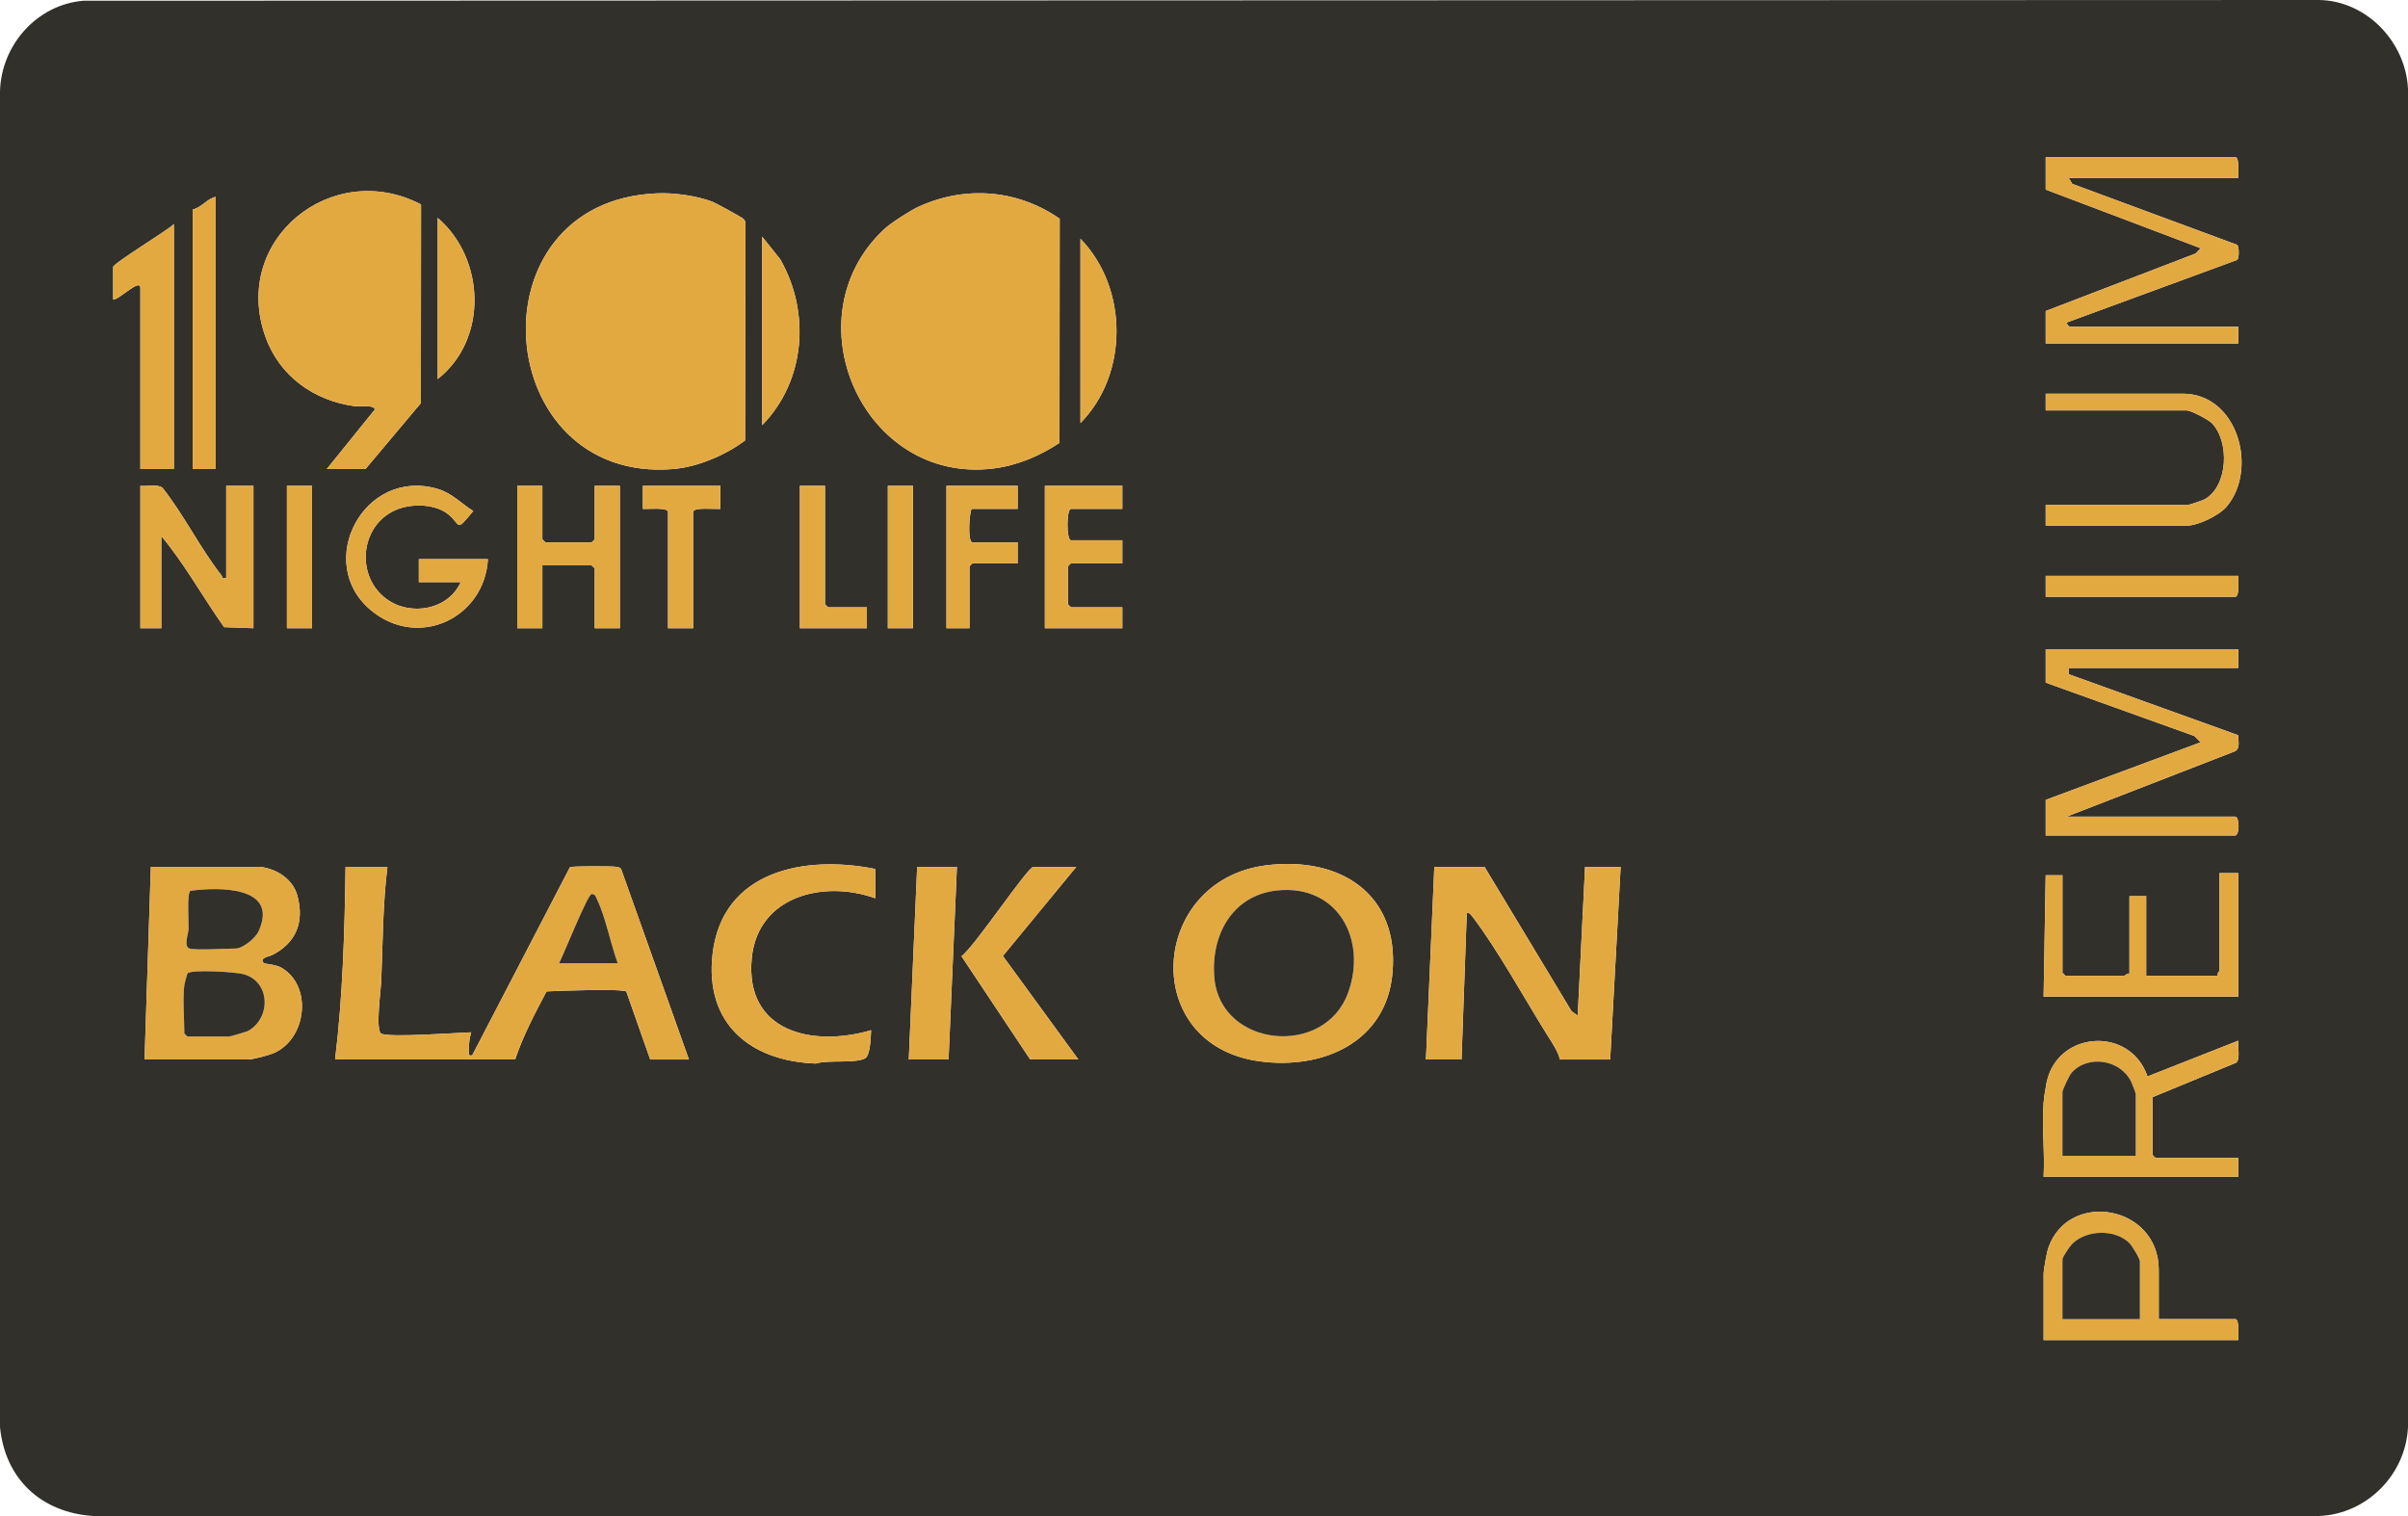 <?xml version="1.0" encoding="UTF-8"?>
<svg id="Capa_2" data-name="Capa 2" xmlns="http://www.w3.org/2000/svg" viewBox="0 0 1150.08 724.09">
  <defs>
    <style>
      .cls-1 {
        fill: #e3a941;
      }

      .cls-2 {
        fill: #32302b;
      }
    </style>
  </defs>
  <g id="Capa_1-2" data-name="Capa 1">
    <g>
      <path class="cls-2" d="M39.84.35l1067.75-.35c22.76.35,41.47,20.11,42.49,42.51v639.08c-1.03,22.76-19.7,41.61-42.5,42.5H44.49c-24.76-1.6-42.1-17.7-44.49-42.5V43.51C.64,21.43,17.67,2.2,39.84.35ZM1069.04,85.05c-.07-1.87.69-10-1.5-10h-90.5v15.5l74.01,28.01-2.45,2.55-71.56,27.44v15.5h92v-8h-80.5c-.21,0-1.82-1.68-1.5-1.99l81.41-29.9c1.09-.76,1.02-6.53,0-7.23l-78.69-29.1-1.72-2.78h81ZM156.04,224.05h18.5l26.48-31.52.08-94.87c-42.54-22.2-90.85,16.88-74.34,63.17,6.75,18.93,23.26,30.59,42.79,33.21,2.06.28,9.01-.89,9.49,1.54l-23,28.48ZM313.83,92.34c-89.86,3.71-79.37,138.85,7.7,131.69,11.67-.96,25-6.66,34.34-13.65l.16-103.84c.02-.88-.44-1.4-.99-2.01-.58-.64-13.3-7.63-14.81-8.19-7.74-2.87-18.23-4.34-26.41-4ZM422.38,109.39c-45.36,42.19-10.35,121.92,51.91,114.4,11.46-1.38,22.21-5.96,31.74-12.25l.09-107.07c-20.08-13.93-44.75-15.91-67.06-5.91-4.02,1.8-13.54,7.91-16.68,10.83ZM103.04,94.05c-3.9.64-6.78,5.12-11,6v124h11V94.05ZM209.04,181.05c24.11-18.92,22.76-57.47,0-77v77ZM83.04,224.05v-117c-3.1,3.1-29,18.72-29,20.5v15.5c2.39.57,13-10.46,13-5.5v86.5h16ZM364.04,203.05c20.64-21.08,23.13-53.8,8.65-79.15l-8.65-10.85v90ZM516.04,202.05c23.1-23.42,22.81-64.55,0-88v88ZM977.04,251.05h67.5c5.32,0,15.38-4.89,18.92-9.08,15.14-17.93,5.31-53.92-20.92-53.92h-65.5v8h67.5c1.87,0,10.26,4.39,11.9,6.1,8.53,8.87,7.74,30-3.47,36.33-.77.43-7.04,2.57-7.43,2.57h-68.5v10ZM67.04,232.05v68h10v-44c11.23,13.38,19.81,29.19,30,43.5l14,.5v-68h-13v44c-2.33.56-1.65-.45-2.29-1.27-9.97-12.7-17.98-28.95-28.14-41.8-2.66-1.92-7.33-.57-10.57-.93ZM149.04,232.05h-12v68h12v-68ZM233.04,267.05h-33v11h20c-5.98,13.3-24.05,16.45-35.5,8-15.35-11.33-12.37-36.52,5.95-43.05,7-2.5,17.49-2.23,23.51,2.58,6.41,5.13,3.36,9.02,12.04-1.52-5.69-3.45-10.03-8.49-16.98-10.54-35.32-10.41-59.18,35.2-31.93,57.93,22.51,18.78,54.25,3.92,55.91-24.41ZM259.04,232.05h-12v68h12v-30h23.5c.11,0,1.5,1.39,1.5,1.5v28.5h12v-68h-12v25.5c0,.11-1.39,1.5-1.5,1.5h-22c-.11,0-1.5-1.39-1.5-1.5v-25.5ZM344.04,232.05h-37v11.01c2.13.2,12-.89,12,1.49v55.5h12v-55.5c0-2.45,10.75-1.25,13.01-1.49v-11.01ZM394.04,232.05h-12v68h32v-10h-18.5c-.11,0-1.5-1.39-1.5-1.5v-56.5ZM436.04,232.05h-12v68h12v-68ZM486.04,232.05h-34v68h11v-29.5c0-.11,1.39-1.5,1.5-1.5h21.5v-10h-21.5c-2.52,0-1.66-13.57-.5-16h22v-11ZM536.04,232.05h-37v68h37v-10h-24.5c-.11,0-1.5-1.39-1.5-1.5v-18c0-.11,1.39-1.5,1.5-1.5h24.5v-11h-24.5c-2.26,0-2.26-15,0-15h24.5v-11ZM1069.04,275.05h-92v10h90.5c2.19,0,1.43-8.12,1.5-10ZM1069.04,310.05h-92v16l71,25.5,3.01,2.99-74.01,27.51v17h90.5c2.14,0,2.14-9,0-9h-80.5l80.32-31.18c2.66-1.2,1.69-5.09,1.57-7.72l-80.89-29.12v-2.98h81v-9ZM418.04,415.05c-33.59-6.8-73.19.69-77.72,40.78-3.74,33.14,18.03,51.02,49.38,52.16,6.07-1.91,18.13.09,23.36-2.42,2.69-1.3,2.82-10.43,2.99-13.51-27.98,8.23-60.48.86-56.99-34.49,2.93-29.69,34.44-37.37,58.99-28.51v-14ZM604.8,413.3c-55.88,7-61.13,85.8-3.14,93.63,30.04,4.05,60.54-9.04,63.42-42.35,3.27-37.83-25.23-55.67-60.28-51.28ZM124.54,414.05h-52.5l-3,92h49.5c2.16,0,9.68-1.99,12.02-2.98,15.91-6.69,18.87-32.13,3.83-40.87-2.61-1.52-8.06-1.84-8.36-2.15-2.43-2.58,2.47-3.17,3.69-3.77,11.69-5.71,15.8-15.98,12.25-28.66-2.17-7.74-9.68-12.52-17.44-13.56ZM185.04,414.05h-20c-.42,30.67-1.31,61.69-5,92h86c3.72-11.19,9.42-22.02,14.99-32.51,4.79-.3,37.03-1.46,38.12.11l11.39,32.41h18.5l-32.16-90.34c-.39-1.25-1.16-1.45-2.33-1.67-2.06-.39-21.4-.42-22.35.18l-46.67,89.83c-2.25.42-1.39-.99-1.5-2.49-.21-3.05.22-5.61,1.01-8.5-6.32.17-39.97,2.71-43.06.56-2.69-1.88-.06-20.94.1-25.02.74-18.17.73-36.58,2.96-54.54ZM457.04,414.05h-19l-4,92h19l4-92ZM514.04,414.05h-20.5c-2.74,0-28.57,38.79-34.35,42.65l32.85,49.35h23l-36.05-49.45,35.05-42.55ZM709.04,414.05h-24l-4,92h17l2.51-70.01c1.4-.17,2.19,1.1,2.93,2.07,11.91,15.64,25.09,39.69,35.98,57.02,2.14,3.42,4.58,6.93,5.58,10.92h24l5-92h-17l-3.51,71.01-2.93-2.07-41.56-68.94ZM1069.04,417.05h-9v46.5c0,.33-1.32,1.52-1,2.5h-34v-38h-8v37c-.98-.32-2.17,1-2.5,1h-28c-.11,0-1.5-1.39-1.5-1.5v-46.5h-8.01s-.99,58-.99,58h93v-59ZM976.04,526.55c-.9,11.45.66,23.94,0,35.5h93v-9h-39.5c-.11,0-1.5-1.39-1.5-1.5v-27.5l40.01-16.49c2.06-1.7.58-7.78.99-10.5l-43.38,17.08c-8.22-24.12-42.95-21.89-48.18,2.85-.49,2.31-1.25,7.3-1.43,9.57ZM1031.04,630.05v-23.5c0-30.93-42.93-38.29-52.69-10.69-.81,2.3-2.31,10.53-2.31,12.69v31.5h93c-.07-1.87.69-10-1.5-10h-36.5Z"/>
      <path class="cls-1" d="M313.83,92.34c8.18-.34,18.67,1.13,26.41,4,1.51.56,14.23,7.55,14.81,8.19s1.01,1.12.99,2.01l-.16,103.84c-9.35,6.98-22.67,12.69-34.34,13.65-87.08,7.15-97.56-127.98-7.7-131.69Z"/>
      <path class="cls-1" d="M422.38,109.39c3.14-2.92,12.65-9.02,16.68-10.83,22.31-10,46.98-8.02,67.06,5.91l-.09,107.07c-9.53,6.3-20.29,10.87-31.74,12.25-62.26,7.52-97.27-72.21-51.91-114.4Z"/>
      <path class="cls-1" d="M156.04,224.05l23-28.48c-.48-2.42-7.44-1.26-9.49-1.54-19.53-2.62-36.04-14.28-42.79-33.21-16.51-46.29,31.8-85.37,74.34-63.17l-.08,94.87-26.48,31.52h-18.5Z"/>
      <path class="cls-1" d="M185.04,414.05c-2.23,17.96-2.21,36.37-2.96,54.54-.17,4.08-2.8,23.15-.1,25.02,3.09,2.15,36.74-.39,43.06-.56-.78,2.89-1.22,5.44-1.01,8.5.11,1.5-.75,2.9,1.5,2.49l46.67-89.83c.95-.59,20.3-.56,22.35-.18,1.16.22,1.94.42,2.33,1.67l32.16,90.34h-18.5l-11.39-32.41c-1.1-1.57-33.33-.4-38.12-.11-5.57,10.49-11.27,21.32-14.99,32.51h-86c3.69-30.31,4.58-61.33,5-92h20ZM295.04,460.05c-3.39-9.07-5.84-22.17-9.94-30.56-.63-1.29-.68-2.46-2.55-2.45s-13.54,29.28-15.51,33.01h28Z"/>
      <path class="cls-1" d="M709.04,414.05l41.56,68.94,2.93,2.07,3.51-71.01h17l-5,92h-24c-1.01-3.99-3.44-7.5-5.58-10.92-10.88-17.34-24.07-41.39-35.98-57.02-.74-.97-1.53-2.25-2.93-2.07l-2.51,70.01h-17l4-92h24Z"/>
      <path class="cls-1" d="M604.8,413.3c35.04-4.39,63.55,13.45,60.28,51.28-2.88,33.3-33.38,46.4-63.42,42.35-57.99-7.83-52.74-86.63,3.14-93.63ZM609.81,425.33c-21.67,2.35-31.78,22.09-29.77,42.21,3.28,32.76,52.48,37.57,63.77,6.78,9.36-25.52-4.93-52.14-34-48.99Z"/>
      <path class="cls-1" d="M124.54,414.05c7.76,1.04,15.27,5.82,17.44,13.56,3.55,12.68-.56,22.95-12.25,28.66-1.23.6-6.12,1.19-3.69,3.77.3.31,5.75.64,8.36,2.15,15.04,8.75,12.08,34.18-3.83,40.87-2.34.99-9.86,2.98-12.02,2.98h-49.5l3-92h52.5ZM90.54,453.05c2.93.91,17.52,0,22,0,3.31,0,9.39-4.86,10.89-8.11,10.12-21.82-19.04-21.27-32.46-19.46-1.78,1.24-.79,14.88-.89,18.11-.07,2.39-2.53,8.53.46,9.46ZM88.04,470.55c-.83,6.48,0,16.09,0,23,0,.11,1.39,1.5,1.5,1.5h20c.57,0,8.23-2.21,9.18-2.77,10.78-6.29,10.41-23.5-2.42-26.99-3.75-1.02-25.35-2.42-26.8-.28-.16.24-1.38,4.91-1.46,5.54Z"/>
      <path class="cls-1" d="M1069.04,310.05v9h-81v2.98s80.89,29.12,80.89,29.12c.12,2.63,1.08,6.52-1.57,7.72l-80.32,31.18h80.5c2.14,0,2.14,9,0,9h-90.5v-17l74.01-27.51-3.01-2.99-71-25.5v-16h92Z"/>
      <path class="cls-1" d="M1069.04,85.05h-81l1.72,2.78,78.69,29.1c1.02.7,1.09,6.47,0,7.23l-81.41,29.9c-.32.31,1.29,1.99,1.5,1.99h80.5v8h-92v-15.5l71.56-27.44,2.45-2.55-74.01-28.01v-15.5h90.5c2.19,0,1.43,8.13,1.5,10Z"/>
      <path class="cls-1" d="M418.04,415.05v14c-24.55-8.86-56.06-1.18-58.99,28.51-3.49,35.36,29.01,42.72,56.99,34.49-.17,3.08-.29,12.21-2.99,13.51-5.23,2.51-17.28.52-23.36,2.42-31.34-1.14-53.12-19.02-49.38-52.16,4.53-40.09,44.13-47.58,77.72-40.78Z"/>
      <path class="cls-1" d="M976.04,526.55c.18-2.27.94-7.26,1.43-9.57,5.23-24.74,39.97-26.97,48.18-2.85l43.38-17.08c-.41,2.72,1.07,8.81-.99,10.5l-40.01,16.49v27.5c0,.11,1.39,1.5,1.5,1.5h39.5v9h-93c.66-11.56-.9-24.05,0-35.5ZM1020.04,552.05v-29.5c0-.54-1.7-4.88-2.16-5.84-5.05-10.51-20.57-13.2-28.49-4.31-1.01,1.13-4.35,8.2-4.35,9.15v30.5h35Z"/>
      <path class="cls-1" d="M67.04,232.05c3.24.36,7.91-.99,10.57.93,10.16,12.86,18.17,29.11,28.14,41.8.64.82-.04,1.83,2.29,1.27v-44h13v68l-14-.5c-10.19-14.3-18.77-30.11-30-43.5v44h-10v-68Z"/>
      <path class="cls-1" d="M1069.04,417.05v59h-93l.99-58.01h8.01v46.51c0,.11,1.39,1.5,1.5,1.5h28c.33,0,1.52-1.32,2.5-1v-37h8v38h34c-.32-.98,1-2.17,1-2.5v-46.5h9Z"/>
      <path class="cls-1" d="M1031.04,630.05h36.5c2.19,0,1.43,8.13,1.5,10h-93v-31.5c0-2.16,1.49-10.39,2.31-12.69,9.76-27.6,52.69-20.23,52.69,10.69v23.5ZM1022.04,630.05v-27.5c0-1.41-3.77-7.62-5.1-8.9-6.99-6.75-20.47-6.28-27.29.51-1.07,1.07-4.61,6.24-4.61,7.39v28.5h37Z"/>
      <path class="cls-1" d="M83.04,224.05h-16v-86.5c0-4.96-10.61,6.07-13,5.5v-15.5c0-1.78,25.9-17.4,29-20.5v117Z"/>
      <path class="cls-1" d="M259.04,232.05v25.5c0,.11,1.39,1.5,1.5,1.5h22c.11,0,1.5-1.39,1.5-1.5v-25.5h12v68h-12v-28.5c0-.11-1.39-1.5-1.5-1.5h-23.5v30h-12v-68h12Z"/>
      <path class="cls-1" d="M514.04,414.05l-35.05,42.55,36.05,49.45h-23l-32.85-49.35c5.79-3.86,31.61-42.65,34.35-42.65h20.5Z"/>
      <path class="cls-1" d="M977.04,251.05v-10h68.5c.39,0,6.66-2.14,7.43-2.57,11.21-6.33,12-27.46,3.47-36.33-1.64-1.71-10.03-6.1-11.9-6.1h-67.5v-8h65.5c26.23,0,36.06,36,20.92,53.92-3.54,4.19-13.6,9.08-18.92,9.08h-67.5Z"/>
      <path class="cls-1" d="M233.04,267.05c-1.66,28.33-33.4,43.2-55.91,24.41-27.25-22.74-3.39-68.35,31.93-57.93,6.96,2.05,11.29,7.09,16.98,10.54-8.68,10.54-5.62,6.65-12.04,1.52-6.02-4.81-16.51-5.08-23.51-2.58-18.32,6.53-21.3,31.72-5.95,43.05,11.45,8.45,29.52,5.3,35.5-8h-20v-11h33Z"/>
      <polygon class="cls-1" points="457.04 414.05 453.04 506.05 434.04 506.05 438.04 414.05 457.04 414.05"/>
      <path class="cls-1" d="M536.04,232.05v11h-24.5c-2.26,0-2.26,15,0,15h24.5v11h-24.5c-.11,0-1.5,1.39-1.5,1.5v18c0,.11,1.39,1.5,1.5,1.5h24.5v10h-37v-68h37Z"/>
      <path class="cls-1" d="M103.04,94.05v130h-11v-124c4.22-.88,7.1-5.36,11-6Z"/>
      <path class="cls-1" d="M486.04,232.05v11h-22c-1.16,2.43-2.02,16,.5,16h21.5v10h-21.5c-.11,0-1.5,1.39-1.5,1.5v29.5h-11v-68h34Z"/>
      <path class="cls-1" d="M364.04,203.05v-90l8.65,10.85c14.49,25.35,11.99,58.06-8.65,79.15Z"/>
      <path class="cls-1" d="M344.04,232.05v11.01c-2.25.25-13-.96-13,1.49v55.5h-12v-55.5c0-2.38-9.87-1.3-12.01-1.49v-11.01h37.01Z"/>
      <path class="cls-1" d="M516.04,202.05v-88c22.81,23.45,23.1,64.58,0,88Z"/>
      <path class="cls-1" d="M394.04,232.05v56.5c0,.11,1.39,1.5,1.5,1.5h18.5v10h-32v-68h12Z"/>
      <path class="cls-1" d="M209.04,181.05v-77c22.76,19.53,24.11,58.08,0,77Z"/>
      <path class="cls-1" d="M1069.04,275.05c-.07,1.88.69,10-1.5,10h-90.5v-10h92Z"/>
      <rect class="cls-1" x="424.04" y="232.05" width="12" height="68"/>
      <rect class="cls-1" x="137.04" y="232.05" width="12" height="68"/>
      <path class="cls-2" d="M295.04,460.05h-28c1.97-3.73,13.69-33.01,15.51-33.01s1.92,1.16,2.55,2.45c4.1,8.39,6.55,21.49,9.94,30.56Z"/>
      <path class="cls-2" d="M609.81,425.33c29.07-3.15,43.36,23.47,34,48.99-11.29,30.79-60.48,25.98-63.77-6.78-2.02-20.12,8.09-39.86,29.77-42.21Z"/>
      <path class="cls-2" d="M88.04,470.55c.08-.64,1.3-5.31,1.46-5.54,1.45-2.14,23.05-.74,26.8.28,12.83,3.49,13.2,20.7,2.42,26.99-.95.56-8.61,2.77-9.18,2.77h-20c-.11,0-1.5-1.39-1.5-1.5,0-6.91-.83-16.52,0-23Z"/>
      <path class="cls-2" d="M90.54,453.05c-2.99-.93-.53-7.07-.46-9.46.1-3.22-.89-16.86.89-18.11,13.41-1.82,42.58-2.36,32.46,19.46-1.51,3.25-7.58,8.11-10.89,8.11-4.48,0-19.07.91-22,0Z"/>
      <path class="cls-2" d="M1020.04,552.05h-35v-30.5c0-.95,3.34-8.02,4.35-9.15,7.92-8.89,23.44-6.2,28.49,4.31.46.95,2.16,5.3,2.16,5.84v29.5Z"/>
      <path class="cls-2" d="M1022.04,630.05h-37v-28.5c0-1.15,3.54-6.32,4.61-7.39,6.82-6.79,20.31-7.26,27.29-.51,1.32,1.28,5.1,7.49,5.1,8.9v27.5Z"/>
    </g>
  </g>
</svg>